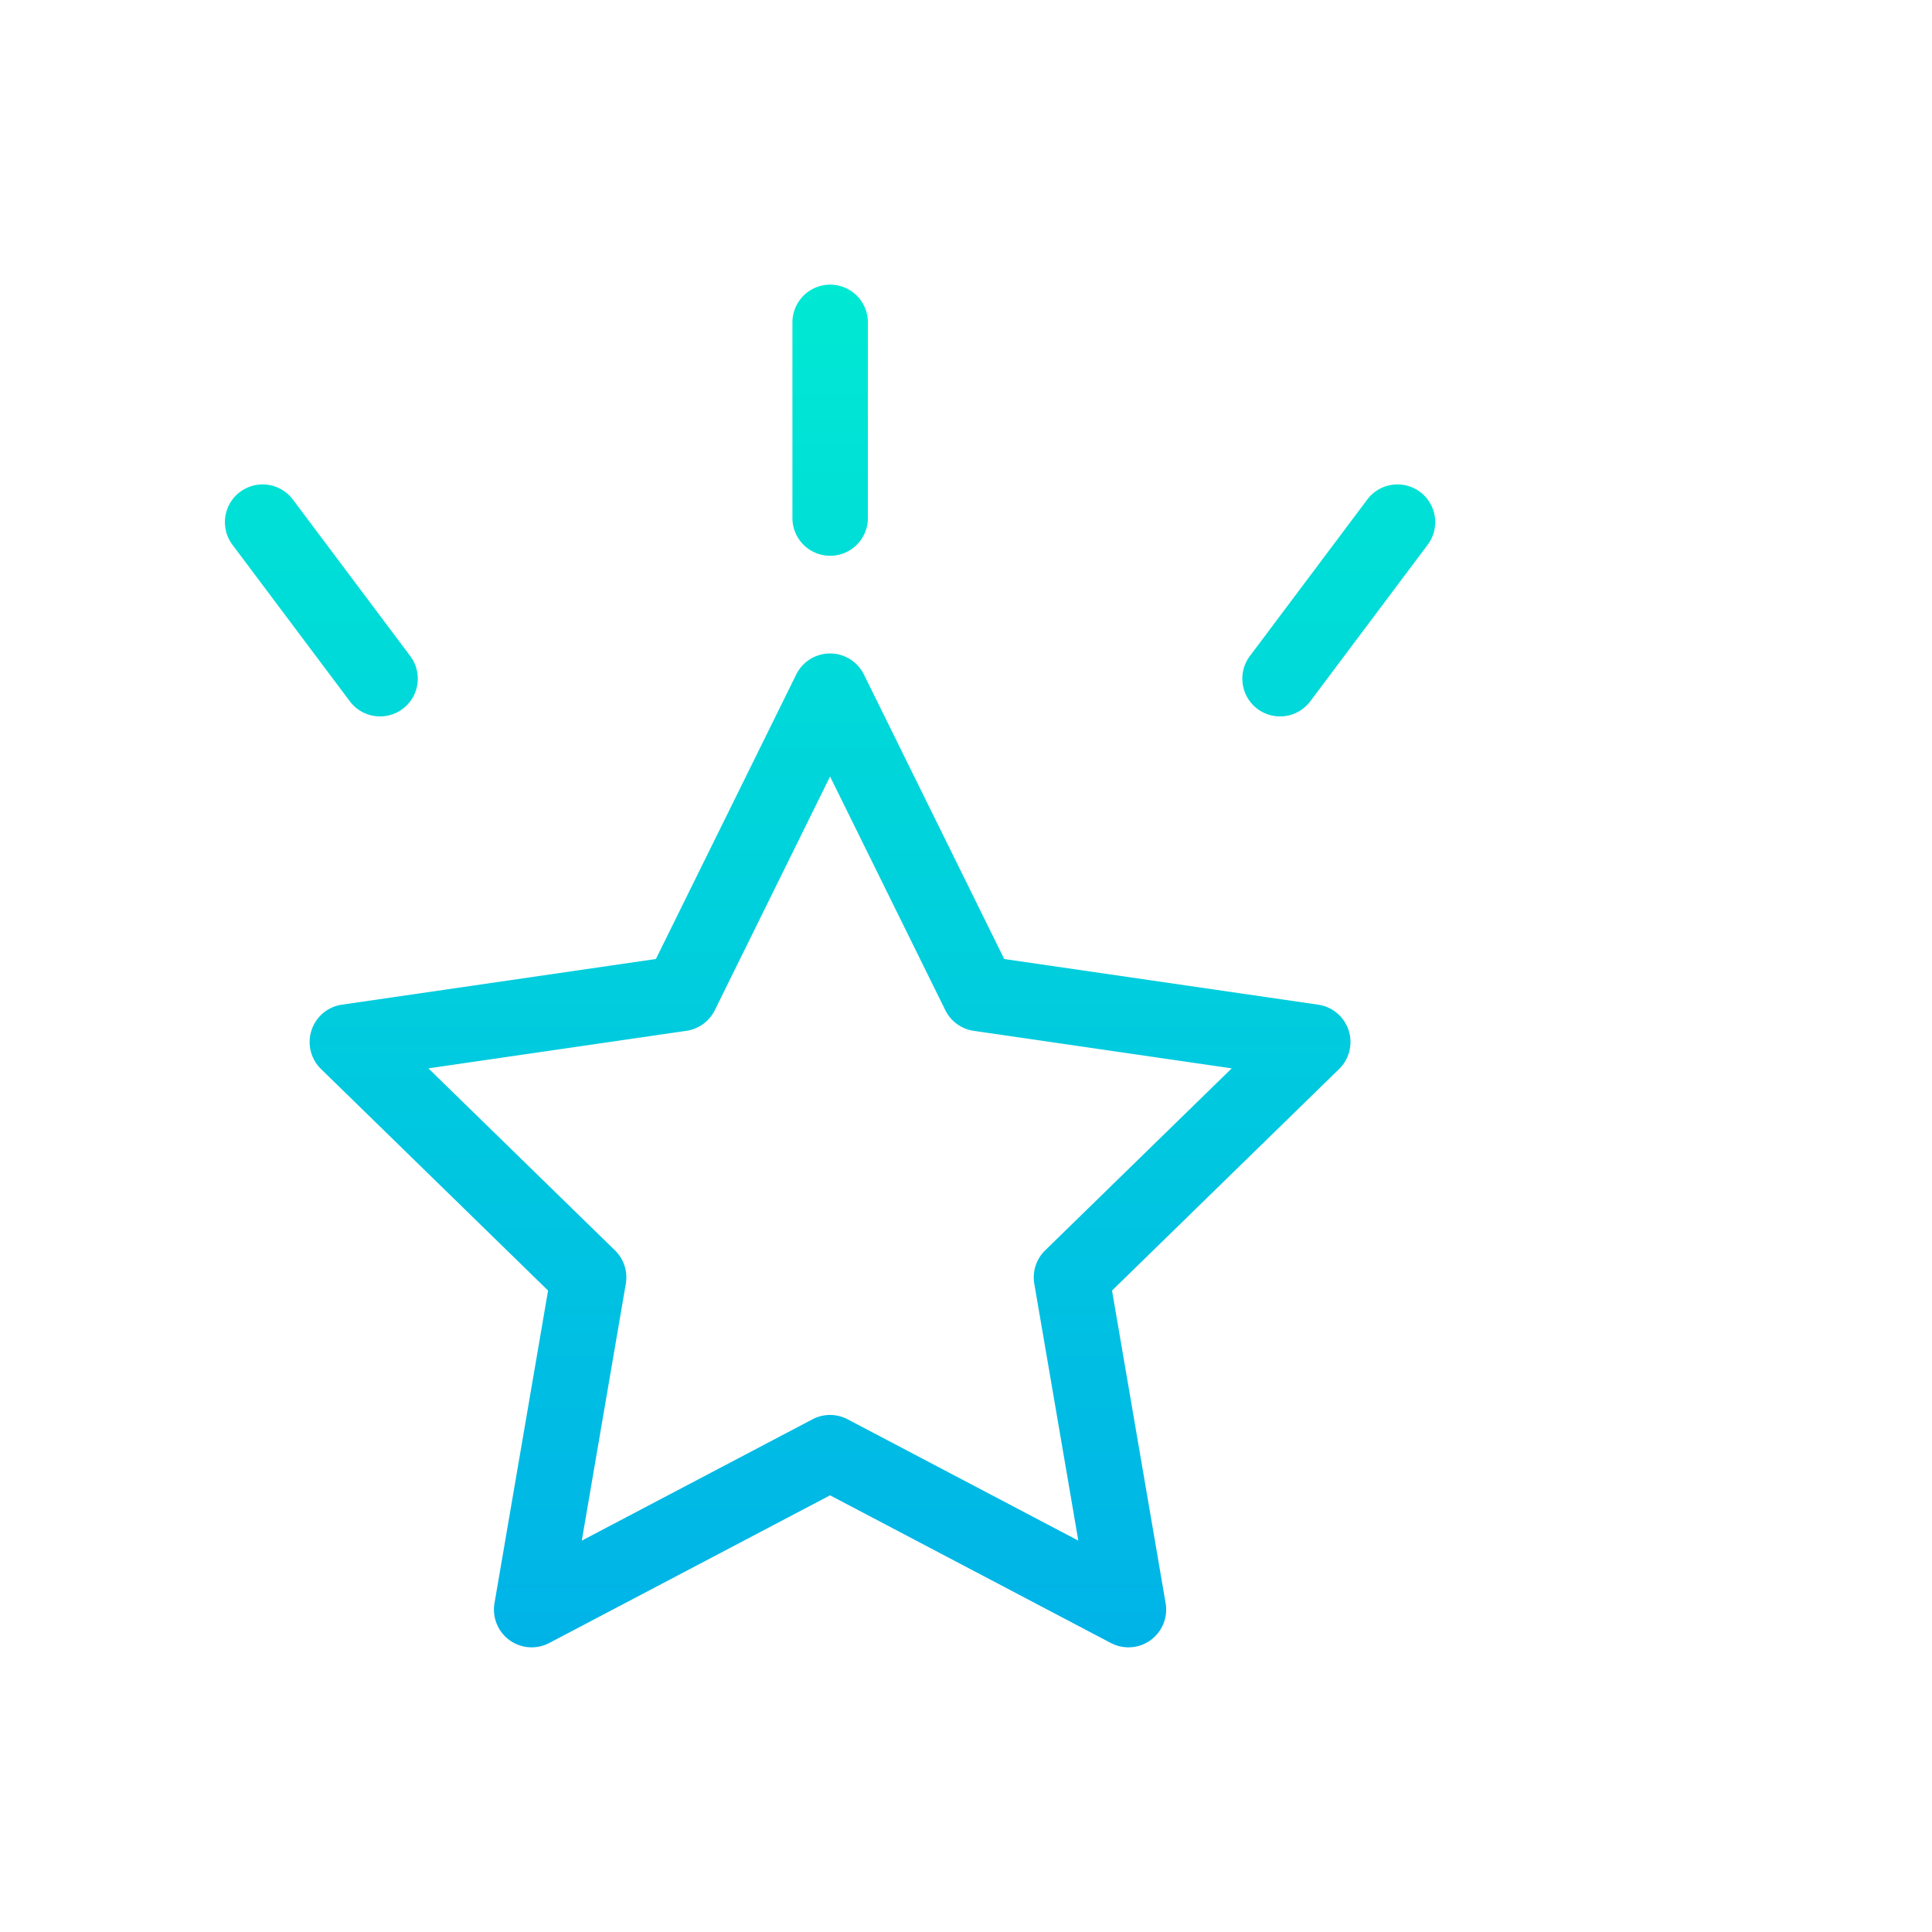 <?xml version="1.0"?>
<svg xmlns="http://www.w3.org/2000/svg" xmlns:xlink="http://www.w3.org/1999/xlink" viewBox="0 0 512 512" width="512" height="512"><linearGradient id="a" gradientUnits="userSpaceOnUse" x1="219.974" x2="219.974" y1="34" y2="483.782"><stop offset="0" stop-color="#00efd1"/><stop offset="1" stop-color="#00acea"/></linearGradient><linearGradient id="b" x1="220" x2="220" xlink:href="#a" y1="34" y2="483.782"/><linearGradient id="c" x1="354.787" x2="354.787" xlink:href="#a" y1="34" y2="483.782"/><linearGradient id="d" x1="85.161" x2="85.161" xlink:href="#a" y1="34" y2="483.782"/><path d="m349.33 266.248-83.2-12.1-37.185-75.395a10 10 0 0 0 -17.937 0l-37.188 75.393-83.2 12.1a10 10 0 0 0 -5.547 17.054l60.172 58.708-14.2 82.865a10 10 0 0 0 14.511 10.54l74.419-39.137 74.419 39.137a10 10 0 0 0 14.51-10.54l-14.204-82.863 60.174-58.71a10 10 0 0 0 -5.544-17.054zm-72.355 65.115a10 10 0 0 0 -2.873 8.847l11.666 68.073-61.14-32.154a10 10 0 0 0 -9.309 0l-61.139 32.154 11.666-68.073a10 10 0 0 0 -2.873-8.847l-49.441-48.238 68.37-9.944a10 10 0 0 0 7.53-5.473l30.542-61.926 30.542 61.926a10 10 0 0 0 7.529 5.473l68.37 9.944z" fill="url(#a)"/><path d="m220 147.287a10 10 0 0 0 10-10v-51.851a10 10 0 0 0 -20 0v51.851a10 10 0 0 0 10 10z" fill="url(#b)"/><path d="m376.342 130.375a10 10 0 0 0 -14 2l-31.111 41.481a10 10 0 1 0 16 12l31.111-41.481a10 10 0 0 0 -2-14z" fill="url(#c)"/><path d="m100.724 189.857a10 10 0 0 0 7.992-16l-31.111-41.482a10 10 0 1 0 -16 12l31.111 41.481a9.984 9.984 0 0 0 8.008 4.001z" fill="url(#d)"/></svg>
